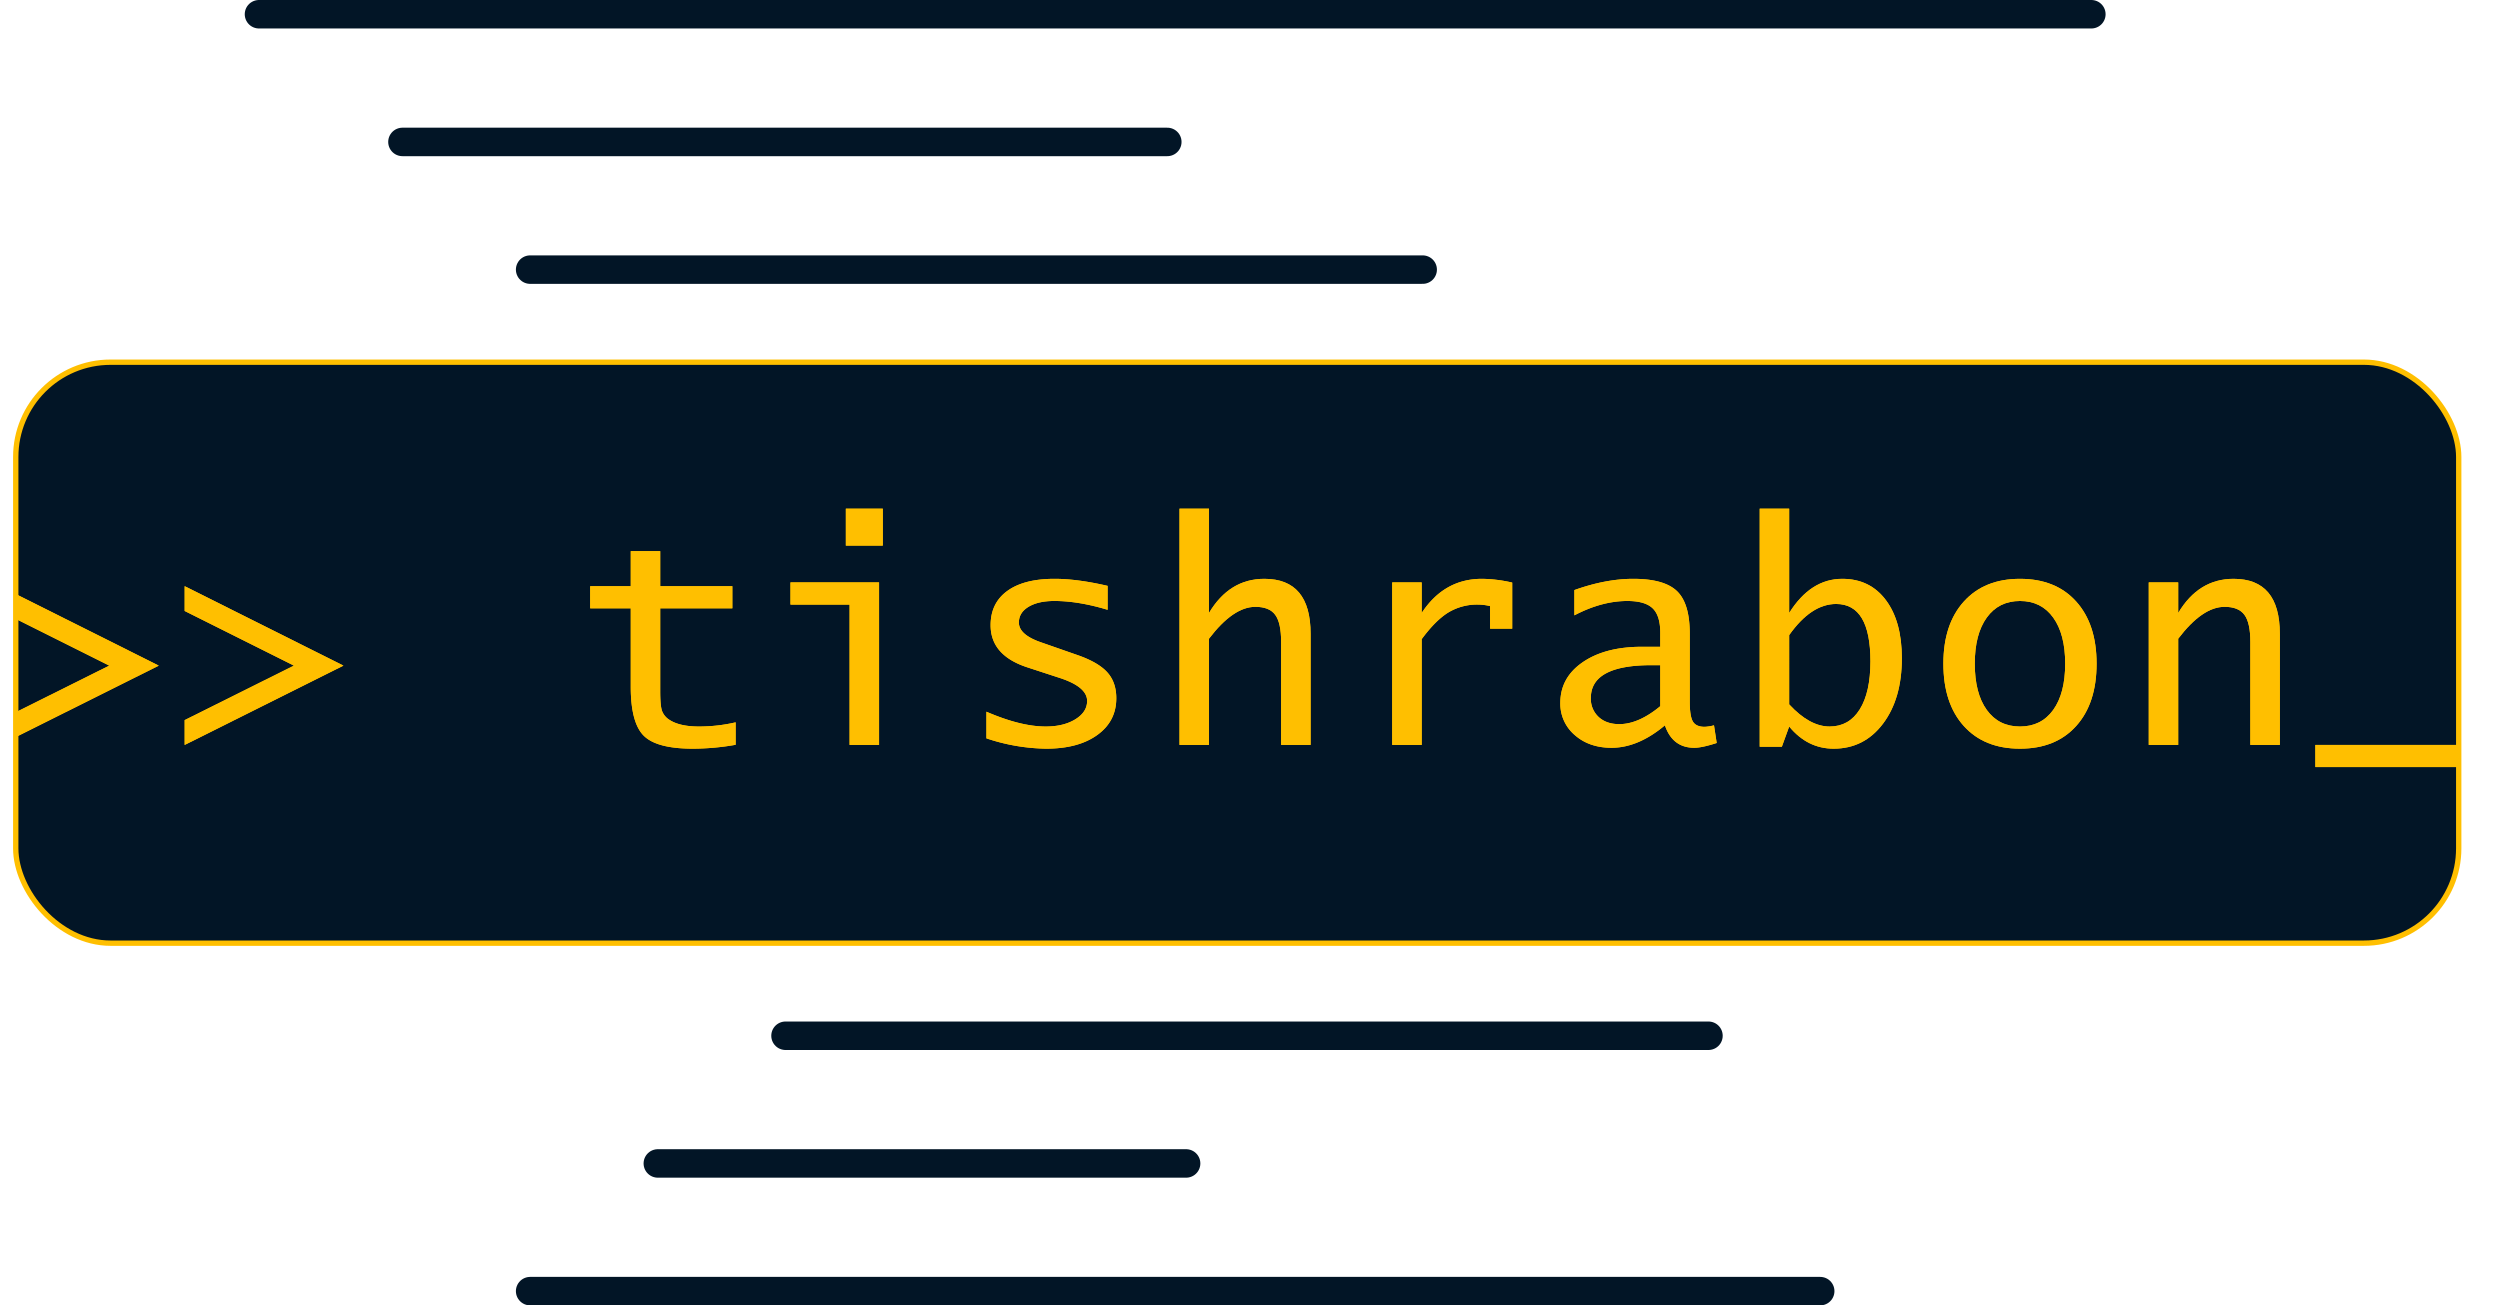 <svg id="emissary" xmlns="http://www.w3.org/2000/svg" xmlns:xlink="http://www.w3.org/1999/xlink" viewBox="0 0 1404.637 733.431"><defs><style>.cls-1,.cls-3{fill:#021526;}.cls-1,.cls-6{stroke:#ffbf00;stroke-width:3px;}.cls-1,.cls-2,.cls-6{stroke-miterlimit:10;}.cls-2,.cls-6{fill:none;}.cls-2{stroke:#021526;stroke-linecap:round;stroke-width:16px;}.cls-4{clip-path:url(#clip-path);}.cls-5{fill:#ffbf00;}</style><clipPath id="clip-path" transform="translate(-304.856 -633.285)"><rect class="cls-1" x="313.699" y="836.785" width="1372.602" height="326.431" rx="53.274"/></clipPath></defs><g id="original"><g id="code_face" data-name="code face"><g id="demo_codes" data-name="demo codes"><line class="cls-2" x1="145.512" y1="8" x2="1175.038" y2="8"/><line class="cls-2" x1="369.6" y1="510.201" x2="766.045" y2="510.201"/><line class="cls-2" x1="297.857" y1="438.458" x2="625.109" y2="438.458"/><line class="cls-2" x1="212.688" y1="366.715" x2="475.485" y2="366.715"/><line class="cls-2" x1="297.857" y1="294.972" x2="731.016" y2="294.972"/><line class="cls-2" x1="369.6" y1="223.229" x2="908.665" y2="223.229"/><line class="cls-2" x1="226.114" y1="79.743" x2="655.856" y2="79.743"/><line class="cls-2" x1="297.857" y1="151.486" x2="799.342" y2="151.486"/><line class="cls-2" x1="441.343" y1="581.944" x2="959.91" y2="581.944"/><line class="cls-2" x1="369.6" y1="653.688" x2="666.424" y2="653.688"/><line class="cls-2" x1="297.857" y1="725.431" x2="1022.693" y2="725.431"/></g></g><g id="name"><rect class="cls-3" x="8.843" y="203.5" width="1372.602" height="326.431" rx="53.274"/><g class="cls-4"><g id="tishrabon"><path class="cls-5" d="M718.181,1051.747a138.947,138.947,0,0,1-24.045,2.186q-20.263,0-27.576-7.272-7.314-7.27-7.314-27.534V975.072H636.461V962.629h22.784V942.956h16.563v19.673h40.524v12.443H675.808v46.745q0,7.819.968,10.761a10.121,10.121,0,0,0,4.171,5.128q5.726,3.783,16.68,3.783a91.06,91.06,0,0,0,20.555-2.354Z" transform="translate(-304.856 -633.285)"/><path class="cls-5" d="M782.198,1051.832V972.97H748.989V960.527h49.772v91.304Zm-2.102-111.986V919.079h20.766v20.766Z" transform="translate(-304.856 -633.285)"/><path class="cls-5" d="M859.079,1048.132v-14.965q19.252,8.323,33.293,8.323,10.089,0,16.689-4.078,6.599-4.078,6.6-10.299,0-7.987-15.722-13.031l-17.74-5.801q-20.767-6.726-20.766-23.709,0-12.442,9.374-19.253,9.373-6.81,26.525-6.81,12.863,0,29.846,3.951v13.452q-16.394-4.959-29.93-4.96-9.08,0-14.503,3.279t-5.423,8.828q0,6.81,12.359,11.098l20.934,7.314q11.433,4.036,16.436,9.626,5.001,5.593,5.002,14.503,0,12.947-10.677,20.64-10.678,7.693-28.669,7.693A109.378,109.378,0,0,1,859.079,1048.132Z" transform="translate(-304.856 -633.285)"/><path class="cls-5" d="M967.571,1051.832V919.079h16.563v58.6q11.433-19.169,31.108-19.169,25.979,0,25.979,30.855v62.467h-16.563V993.905q0-10.676-3.321-15.175-3.323-4.497-11.14-4.498-12.445,0-26.064,17.908v59.692Z" transform="translate(-304.856 -633.285)"/><path class="cls-5" d="M1087.077,1051.832V960.527h16.563v17.151q12.611-19.169,33.882-19.169a79.587,79.587,0,0,1,16.983,2.102v25.895h-12.443V973.811a30.634,30.634,0,0,0-6.726-.841,31.245,31.245,0,0,0-16.689,4.414q-7.188,4.414-15.007,15.007v59.44Z" transform="translate(-304.856 -633.285)"/><path class="cls-5" d="M1240.297,1040.818q-15.051,12.611-30.014,12.611-12.529,0-20.64-7.146a23.041,23.041,0,0,1-8.113-18.076q0-14.206,12.611-22.868,12.611-8.658,33.293-8.66h10.257v-7.819q0-9.667-4.288-13.788-4.288-4.119-14.208-4.12-14.377,0-29.762,8.071V964.815q17.632-6.306,33.082-6.306,17.38,0,24.559,6.894,7.18,6.895,7.18,23.793v38.254q0,8.241,1.766,11.224,1.766,2.985,6.642,2.985a26.389,26.389,0,0,0,5.213-.841l1.513,9.921q-8.3,2.69-12.575,2.69Q1244.571,1053.429,1240.297,1040.818Zm-2.606-10.761v-23.036h-4.96q-34.05,0-34.05,18.412a13.835,13.835,0,0,0,4.372,10.677q4.37,4.036,11.602,4.036Q1225.5,1040.145,1237.691,1030.056Z" transform="translate(-304.856 -633.285)"/><path class="cls-5" d="M1293.552,1052.84V919.079H1310.115v58.6q12.023-19.169,29.846-19.169,15.554,0,24.508,11.981t8.954,32.663q0,22.7-10.593,36.74-10.593,14.042-27.744,14.04-14.713,0-24.97-12.443l-4.12,11.35Zm16.563-23.793q11.518,12.443,22.7,12.443,10.928,0,16.941-9.626,6.009-9.626,6.011-26.946,0-32.284-19.253-32.284-14.042,0-26.399,17.487Z" transform="translate(-304.856 -633.285)"/><path class="cls-5" d="M1439.793,1053.933q-20.096,0-31.57-12.737-11.476-12.737-11.476-35.017,0-22.195,11.518-34.933t31.528-12.737q20.094,0,31.57,12.737t11.476,34.933q0,22.28-11.476,35.017T1439.793,1053.933Zm0-12.443q11.936,0,18.664-9.332,6.726-9.332,6.726-25.979,0-16.563-6.726-25.895-6.728-9.332-18.664-9.332-11.938,0-18.664,9.332-6.728,9.332-6.726,25.895,0,16.647,6.726,25.979T1439.793,1041.49Z" transform="translate(-304.856 -633.285)"/><path class="cls-5" d="M1512.135,1051.832V960.527h16.563v17.151q11.432-19.169,31.107-19.169,25.979,0,25.979,30.855v62.467h-16.563V993.905q0-10.676-3.321-15.175-3.323-4.497-11.14-4.498-12.443,0-26.063,17.908v59.692Z" transform="translate(-304.856 -633.285)"/><path class="cls-5" d="M1605.745,1064.274v-12.443h103.747v12.443Z" transform="translate(-304.856 -633.285)"/><path class="cls-5" d="M408.603,962.629l89.202,44.643-89.202,44.559v-13.956l61.374-30.603-61.374-30.687Z" transform="translate(-304.856 -633.285)"/><path class="cls-5" d="M304.856,962.629l89.202,44.643-89.202,44.559v-13.956l61.374-30.603-61.374-30.687Z" transform="translate(-304.856 -633.285)"/><path class="cls-5" d="M718.181,1051.747a138.947,138.947,0,0,1-24.045,2.186q-20.263,0-27.576-7.272-7.314-7.27-7.314-27.534V975.072H636.461V962.629h22.784V942.956h16.563v19.673h40.524v12.443H675.808v46.745q0,7.819.968,10.761a10.121,10.121,0,0,0,4.171,5.128q5.726,3.783,16.68,3.783a91.06,91.06,0,0,0,20.555-2.354Z" transform="translate(-304.856 -633.285)"/><path class="cls-5" d="M782.198,1051.832V972.97H748.989V960.527h49.772v91.304Zm-2.102-111.986V919.079h20.766v20.766Z" transform="translate(-304.856 -633.285)"/><path class="cls-5" d="M859.079,1048.132v-14.965q19.252,8.323,33.293,8.323,10.089,0,16.689-4.078,6.599-4.078,6.6-10.299,0-7.987-15.722-13.031l-17.74-5.801q-20.767-6.726-20.766-23.709,0-12.442,9.374-19.253,9.373-6.81,26.525-6.81,12.863,0,29.846,3.951v13.452q-16.394-4.959-29.93-4.96-9.08,0-14.503,3.279t-5.423,8.828q0,6.81,12.359,11.098l20.934,7.314q11.433,4.036,16.436,9.626,5.001,5.593,5.002,14.503,0,12.947-10.677,20.64-10.678,7.693-28.669,7.693A109.378,109.378,0,0,1,859.079,1048.132Z" transform="translate(-304.856 -633.285)"/><path class="cls-5" d="M967.571,1051.832V919.079h16.563v58.6q11.433-19.169,31.108-19.169,25.979,0,25.979,30.855v62.467h-16.563V993.905q0-10.676-3.321-15.175-3.323-4.497-11.14-4.498-12.445,0-26.064,17.908v59.692Z" transform="translate(-304.856 -633.285)"/><path class="cls-5" d="M1087.077,1051.832V960.527h16.563v17.151q12.611-19.169,33.882-19.169a79.587,79.587,0,0,1,16.983,2.102v25.895h-12.443V973.811a30.634,30.634,0,0,0-6.726-.841,31.245,31.245,0,0,0-16.689,4.414q-7.188,4.414-15.007,15.007v59.44Z" transform="translate(-304.856 -633.285)"/><path class="cls-5" d="M1240.297,1040.818q-15.051,12.611-30.014,12.611-12.529,0-20.64-7.146a23.041,23.041,0,0,1-8.113-18.076q0-14.206,12.611-22.868,12.611-8.658,33.293-8.66h10.257v-7.819q0-9.667-4.288-13.788-4.288-4.119-14.208-4.12-14.377,0-29.762,8.071V964.815q17.632-6.306,33.082-6.306,17.38,0,24.559,6.894,7.18,6.895,7.18,23.793v38.254q0,8.241,1.766,11.224,1.766,2.985,6.642,2.985a26.389,26.389,0,0,0,5.213-.841l1.513,9.921q-8.3,2.69-12.575,2.69Q1244.571,1053.429,1240.297,1040.818Zm-2.606-10.761v-23.036h-4.96q-34.05,0-34.05,18.412a13.835,13.835,0,0,0,4.372,10.677q4.37,4.036,11.602,4.036Q1225.5,1040.145,1237.691,1030.056Z" transform="translate(-304.856 -633.285)"/><path class="cls-5" d="M1293.552,1052.84V919.079H1310.115v58.6q12.023-19.169,29.846-19.169,15.554,0,24.508,11.981t8.954,32.663q0,22.7-10.593,36.74-10.593,14.042-27.744,14.04-14.713,0-24.97-12.443l-4.12,11.35Zm16.563-23.793q11.518,12.443,22.7,12.443,10.928,0,16.941-9.626,6.009-9.626,6.011-26.946,0-32.284-19.253-32.284-14.042,0-26.399,17.487Z" transform="translate(-304.856 -633.285)"/><path class="cls-5" d="M1439.793,1053.933q-20.096,0-31.57-12.737-11.476-12.737-11.476-35.017,0-22.195,11.518-34.933t31.528-12.737q20.094,0,31.57,12.737t11.476,34.933q0,22.28-11.476,35.017T1439.793,1053.933Zm0-12.443q11.936,0,18.664-9.332,6.726-9.332,6.726-25.979,0-16.563-6.726-25.895-6.728-9.332-18.664-9.332-11.938,0-18.664,9.332-6.728,9.332-6.726,25.895,0,16.647,6.726,25.979T1439.793,1041.49Z" transform="translate(-304.856 -633.285)"/><path class="cls-5" d="M1512.135,1051.832V960.527h16.563v17.151q11.432-19.169,31.107-19.169,25.979,0,25.979,30.855v62.467h-16.563V993.905q0-10.676-3.321-15.175-3.323-4.497-11.14-4.498-12.443,0-26.063,17.908v59.692Z" transform="translate(-304.856 -633.285)"/><path class="cls-5" d="M1605.745,1064.274v-12.443h103.747v12.443Z" transform="translate(-304.856 -633.285)"/><path class="cls-5" d="M408.603,962.629l89.202,44.643-89.202,44.559v-13.956l61.374-30.603-61.374-30.687Z" transform="translate(-304.856 -633.285)"/><path class="cls-5" d="M304.856,962.629l89.202,44.643-89.202,44.559v-13.956l61.374-30.603-61.374-30.687Z" transform="translate(-304.856 -633.285)"/></g></g><rect class="cls-6" x="8.843" y="203.5" width="1372.602" height="326.431" rx="53.274"/></g></g></svg>